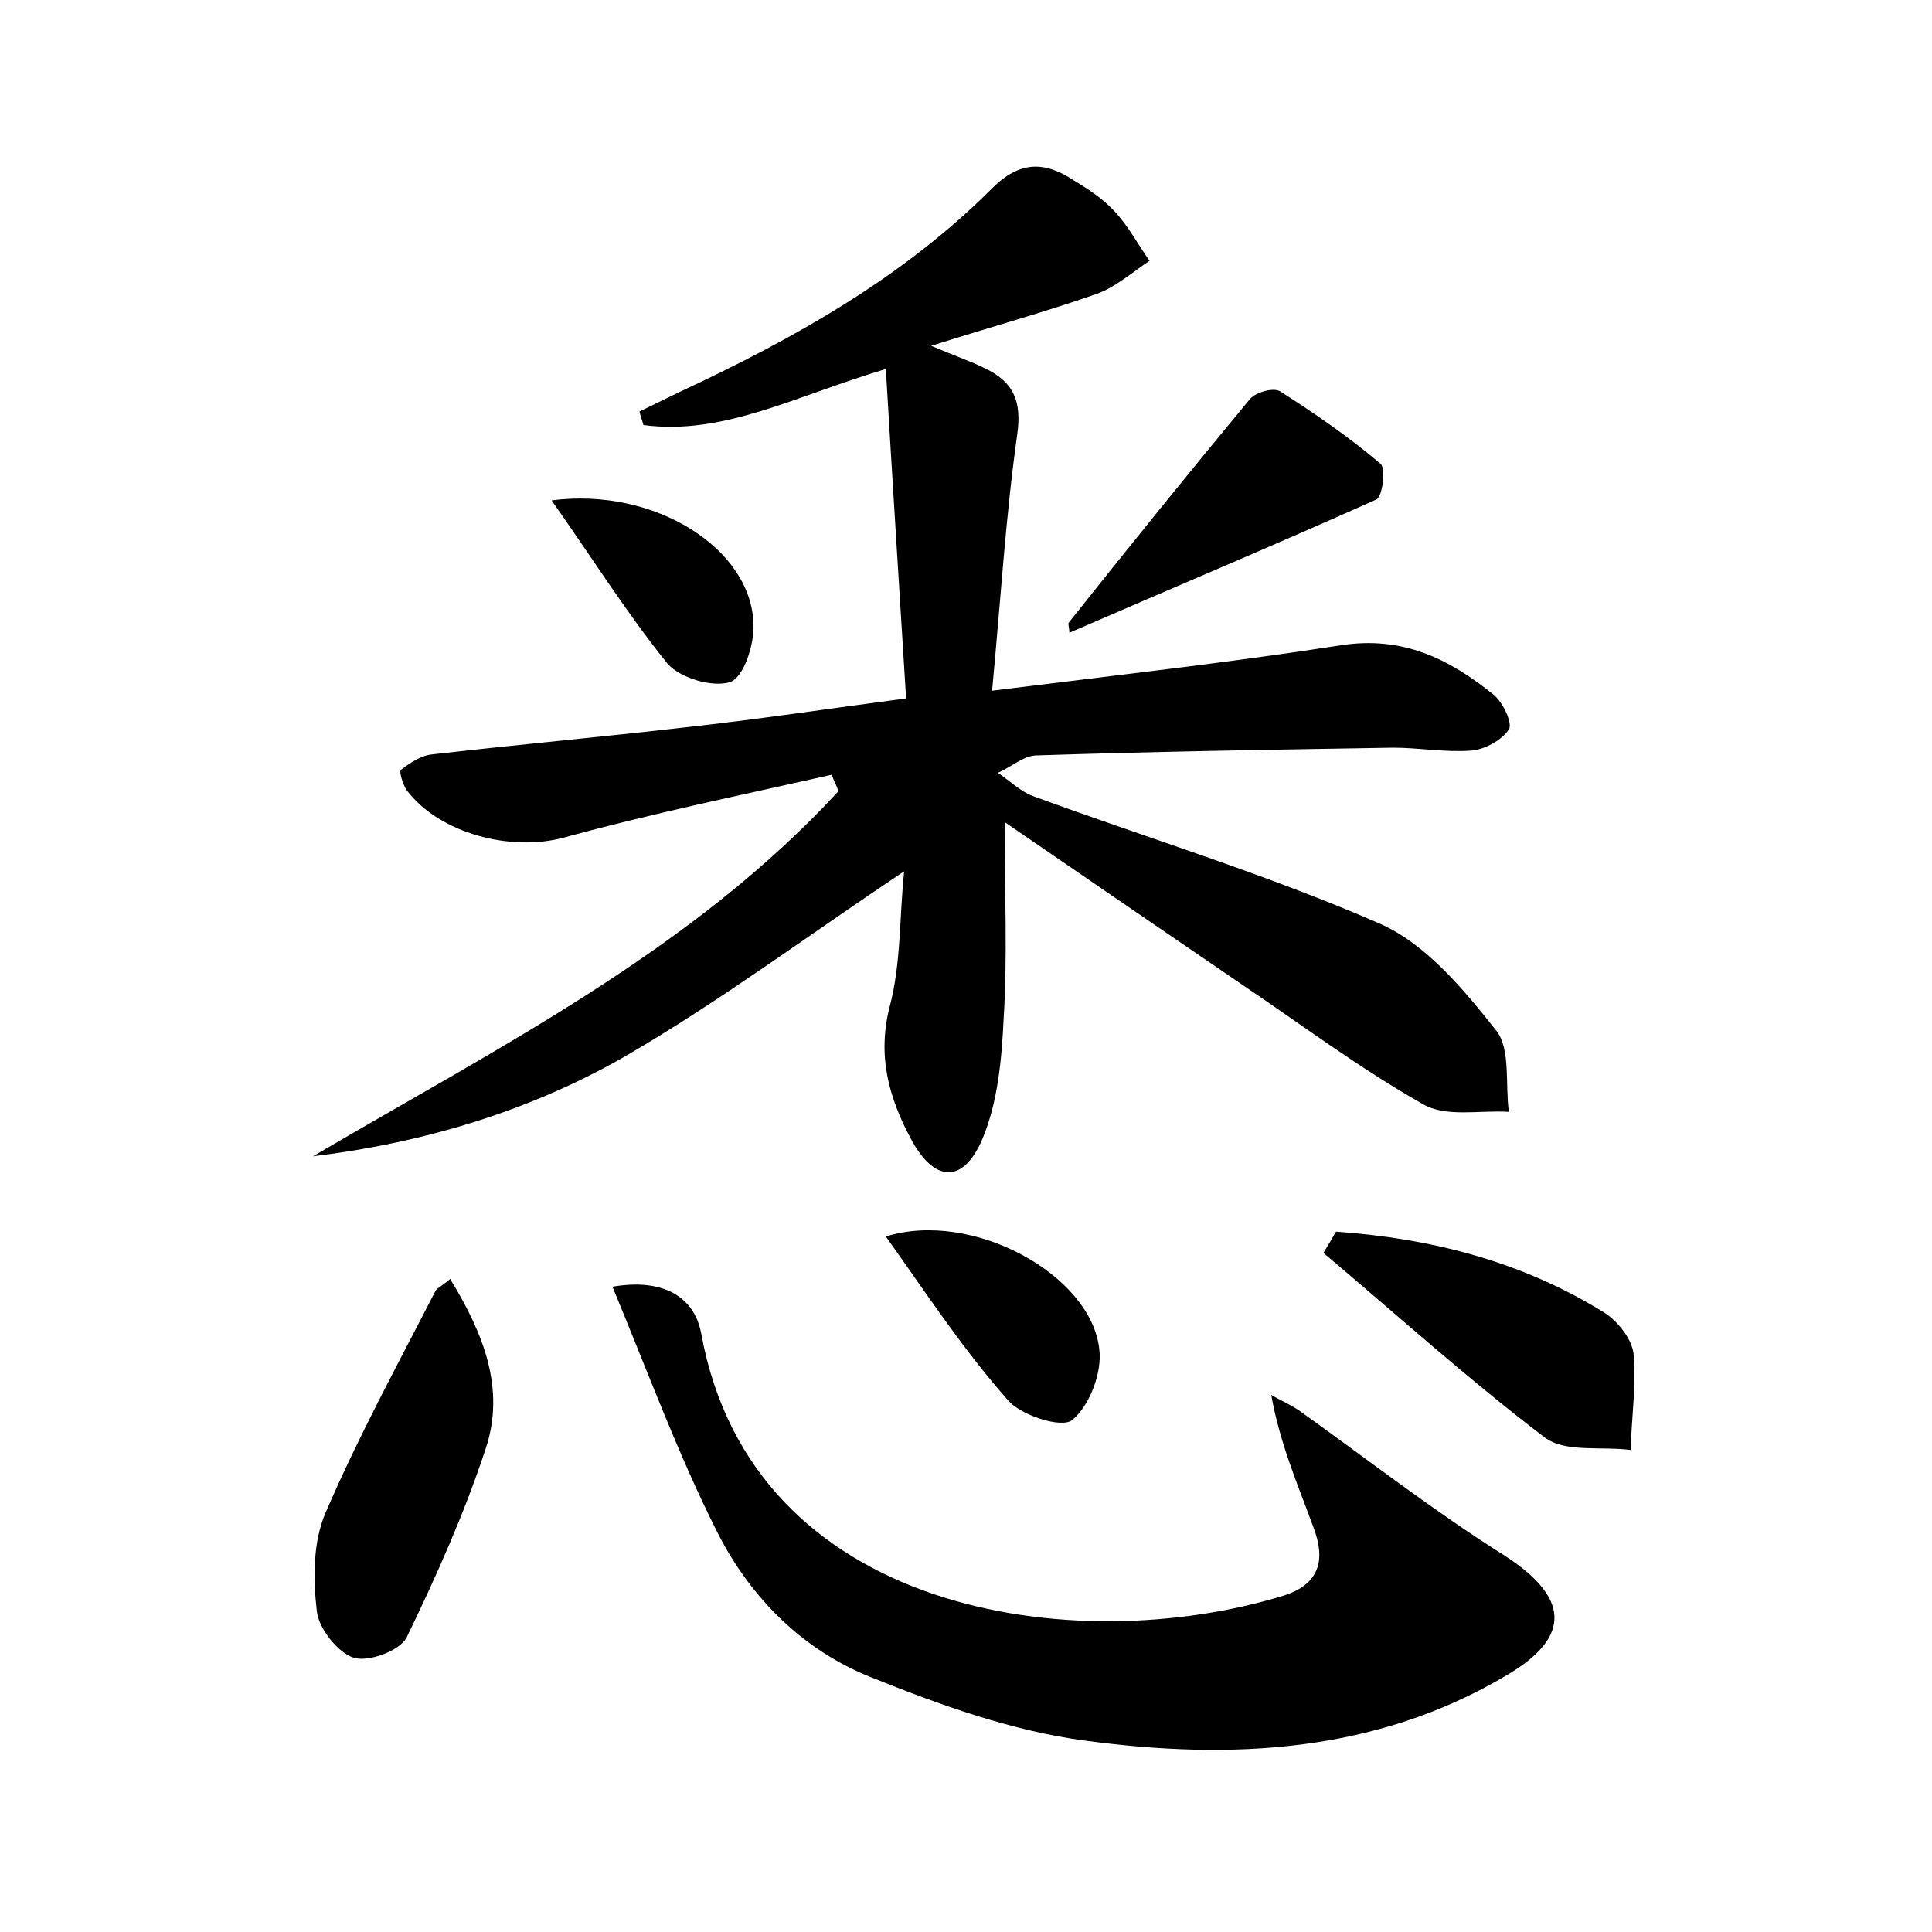 <?xml version="1.0" encoding="utf-8"?>
<!-- Generator: Adobe Illustrator 22.0.0, SVG Export Plug-In . SVG Version: 6.00 Build 0)  -->
<svg version="1.1" id="图层_1" xmlns="http://www.w3.org/2000/svg" xmlns:xlink="http://www.w3.org/1999/xlink" x="0px" y="0px"
	 viewBox="0 0 200 200" style="enable-background:new 0 0 200 200;" xml:space="preserve">
<style type="text/css">
	.st0{fill:#FFFFFF;}
</style>
<g>
	
	<path d="M91.7,38.2c-9.4,2.8-16.8,6.9-25.1,5.8c-0.1-0.5-0.3-0.9-0.4-1.4c1.4-0.7,2.7-1.3,4.1-2c11.8-5.5,23.1-11.8,32.4-21.1
		c2.9-2.9,5.5-2.8,8.5-0.8c1.5,0.9,3,1.9,4.2,3.2c1.4,1.5,2.4,3.4,3.6,5.1c-1.8,1.2-3.5,2.7-5.4,3.4c-5.4,1.9-10.9,3.4-17.2,5.4
		c2.6,1.1,4.1,1.6,5.5,2.3c3,1.4,3.9,3.4,3.4,6.9c-1.2,8.5-1.7,17-2.6,26.5c12.8-1.6,24.5-2.9,36.1-4.7c6.4-1,11.2,1.4,15.8,5.1
		c1,0.8,2,3,1.6,3.6c-0.7,1.1-2.5,2.1-3.9,2.2c-2.7,0.2-5.4-0.3-8.1-0.3c-12.3,0.2-24.6,0.4-36.9,0.8c-1.3,0-2.6,1.2-4,1.8
		c1.2,0.8,2.3,1.9,3.6,2.4c12,4.4,24.2,8.1,35.9,13.2c4.8,2.1,8.7,6.8,12.1,11.1c1.5,1.9,0.9,5.6,1.3,8.4c-3-0.2-6.5,0.6-8.9-0.8
		c-6.7-3.8-12.8-8.4-19.2-12.7c-7.9-5.4-15.8-10.8-24.1-16.5c0,7.4,0.3,13.8-0.1,20.3c-0.2,4.2-0.6,8.7-2.2,12.5c-2,4.7-5,4.5-7.4,0
		c-2.3-4.3-3.5-8.6-2.2-13.7c1.2-4.5,1-9.4,1.5-14c-9.9,6.6-19,13.4-28.8,19.1c-9.9,5.7-20.9,9-32.4,10.4
		c19.2-11.3,39.2-21.3,54.4-37.8c-0.2-0.6-0.5-1.1-0.7-1.7c-9.3,2.1-18.6,4-27.7,6.5c-5.5,1.5-12.9-0.4-16.3-4.9
		c-0.4-0.6-0.8-1.9-0.6-2.1c0.9-0.7,2.1-1.5,3.2-1.6c8.7-1,17.5-1.8,26.2-2.8c7.3-0.8,14.6-1.9,22.9-3C93.1,61,92.4,50,91.7,38.2z"
		/>
	<path d="M63.4,133.2c5.2-0.9,8.5,1,9.2,4.9c5.3,29,38.6,33.7,60.2,27.1c3.9-1.2,4.4-3.8,3.2-7c-1.6-4.4-3.5-8.7-4.4-13.8
		c1,0.6,2,1,3,1.7c7,5,13.8,10.3,21.1,14.9c6.7,4.3,7.1,8.4,0.3,12.4c-13.6,8.1-28.6,8.8-43.6,6.8c-7.6-1-15.1-3.7-22.3-6.6
		c-7-2.8-12.4-8.2-15.8-14.9C70.2,150.6,67.1,142.1,63.4,133.2z"/>
	<path d="M46.6,132.4c3.5,5.7,5.7,11.4,3.7,17.5c-2.2,6.7-5.1,13.2-8.2,19.6c-0.7,1.4-4,2.6-5.5,2.1c-1.6-0.5-3.6-3-3.8-4.8
		c-0.4-3.4-0.4-7.2,0.9-10.2c3.4-7.9,7.5-15.4,11.4-23C45.3,133.3,45.8,133.1,46.6,132.4z"/>
	<path d="M138.3,127.5c9.9,0.7,19.3,3.1,27.8,8.4c1.4,0.9,2.8,2.7,3,4.2c0.3,3.3-0.2,6.6-0.3,10c-3-0.4-6.8,0.3-8.9-1.3
		c-7.9-6-15.3-12.7-22.9-19.1C137.5,128.9,137.9,128.2,138.3,127.5z"/>
	<path d="M110.6,64.5c6.2-7.8,12.5-15.6,18.8-23.2c0.6-0.7,2.4-1.2,3.1-0.8c3.6,2.3,7.1,4.7,10.4,7.5c0.6,0.5,0.2,3.4-0.4,3.7
		c-10.5,4.7-21.2,9.2-31.8,13.8C110.7,65.1,110.6,64.8,110.6,64.5z"/>
	<path d="M91.7,128c9-2.8,21.3,4,22.1,11.7c0.3,2.4-1,5.8-2.8,7.3c-1.1,0.9-5.4-0.5-6.7-2.1C99.7,139.7,95.9,133.9,91.7,128z"/>
	<path d="M57.1,51.8c10.7-1.4,20.7,5,20.9,12.8c0.1,2.1-1,5.5-2.4,6c-1.8,0.6-5.2-0.4-6.5-1.9C64.9,63.5,61.4,57.9,57.1,51.8z"/>
</g>
</svg>
